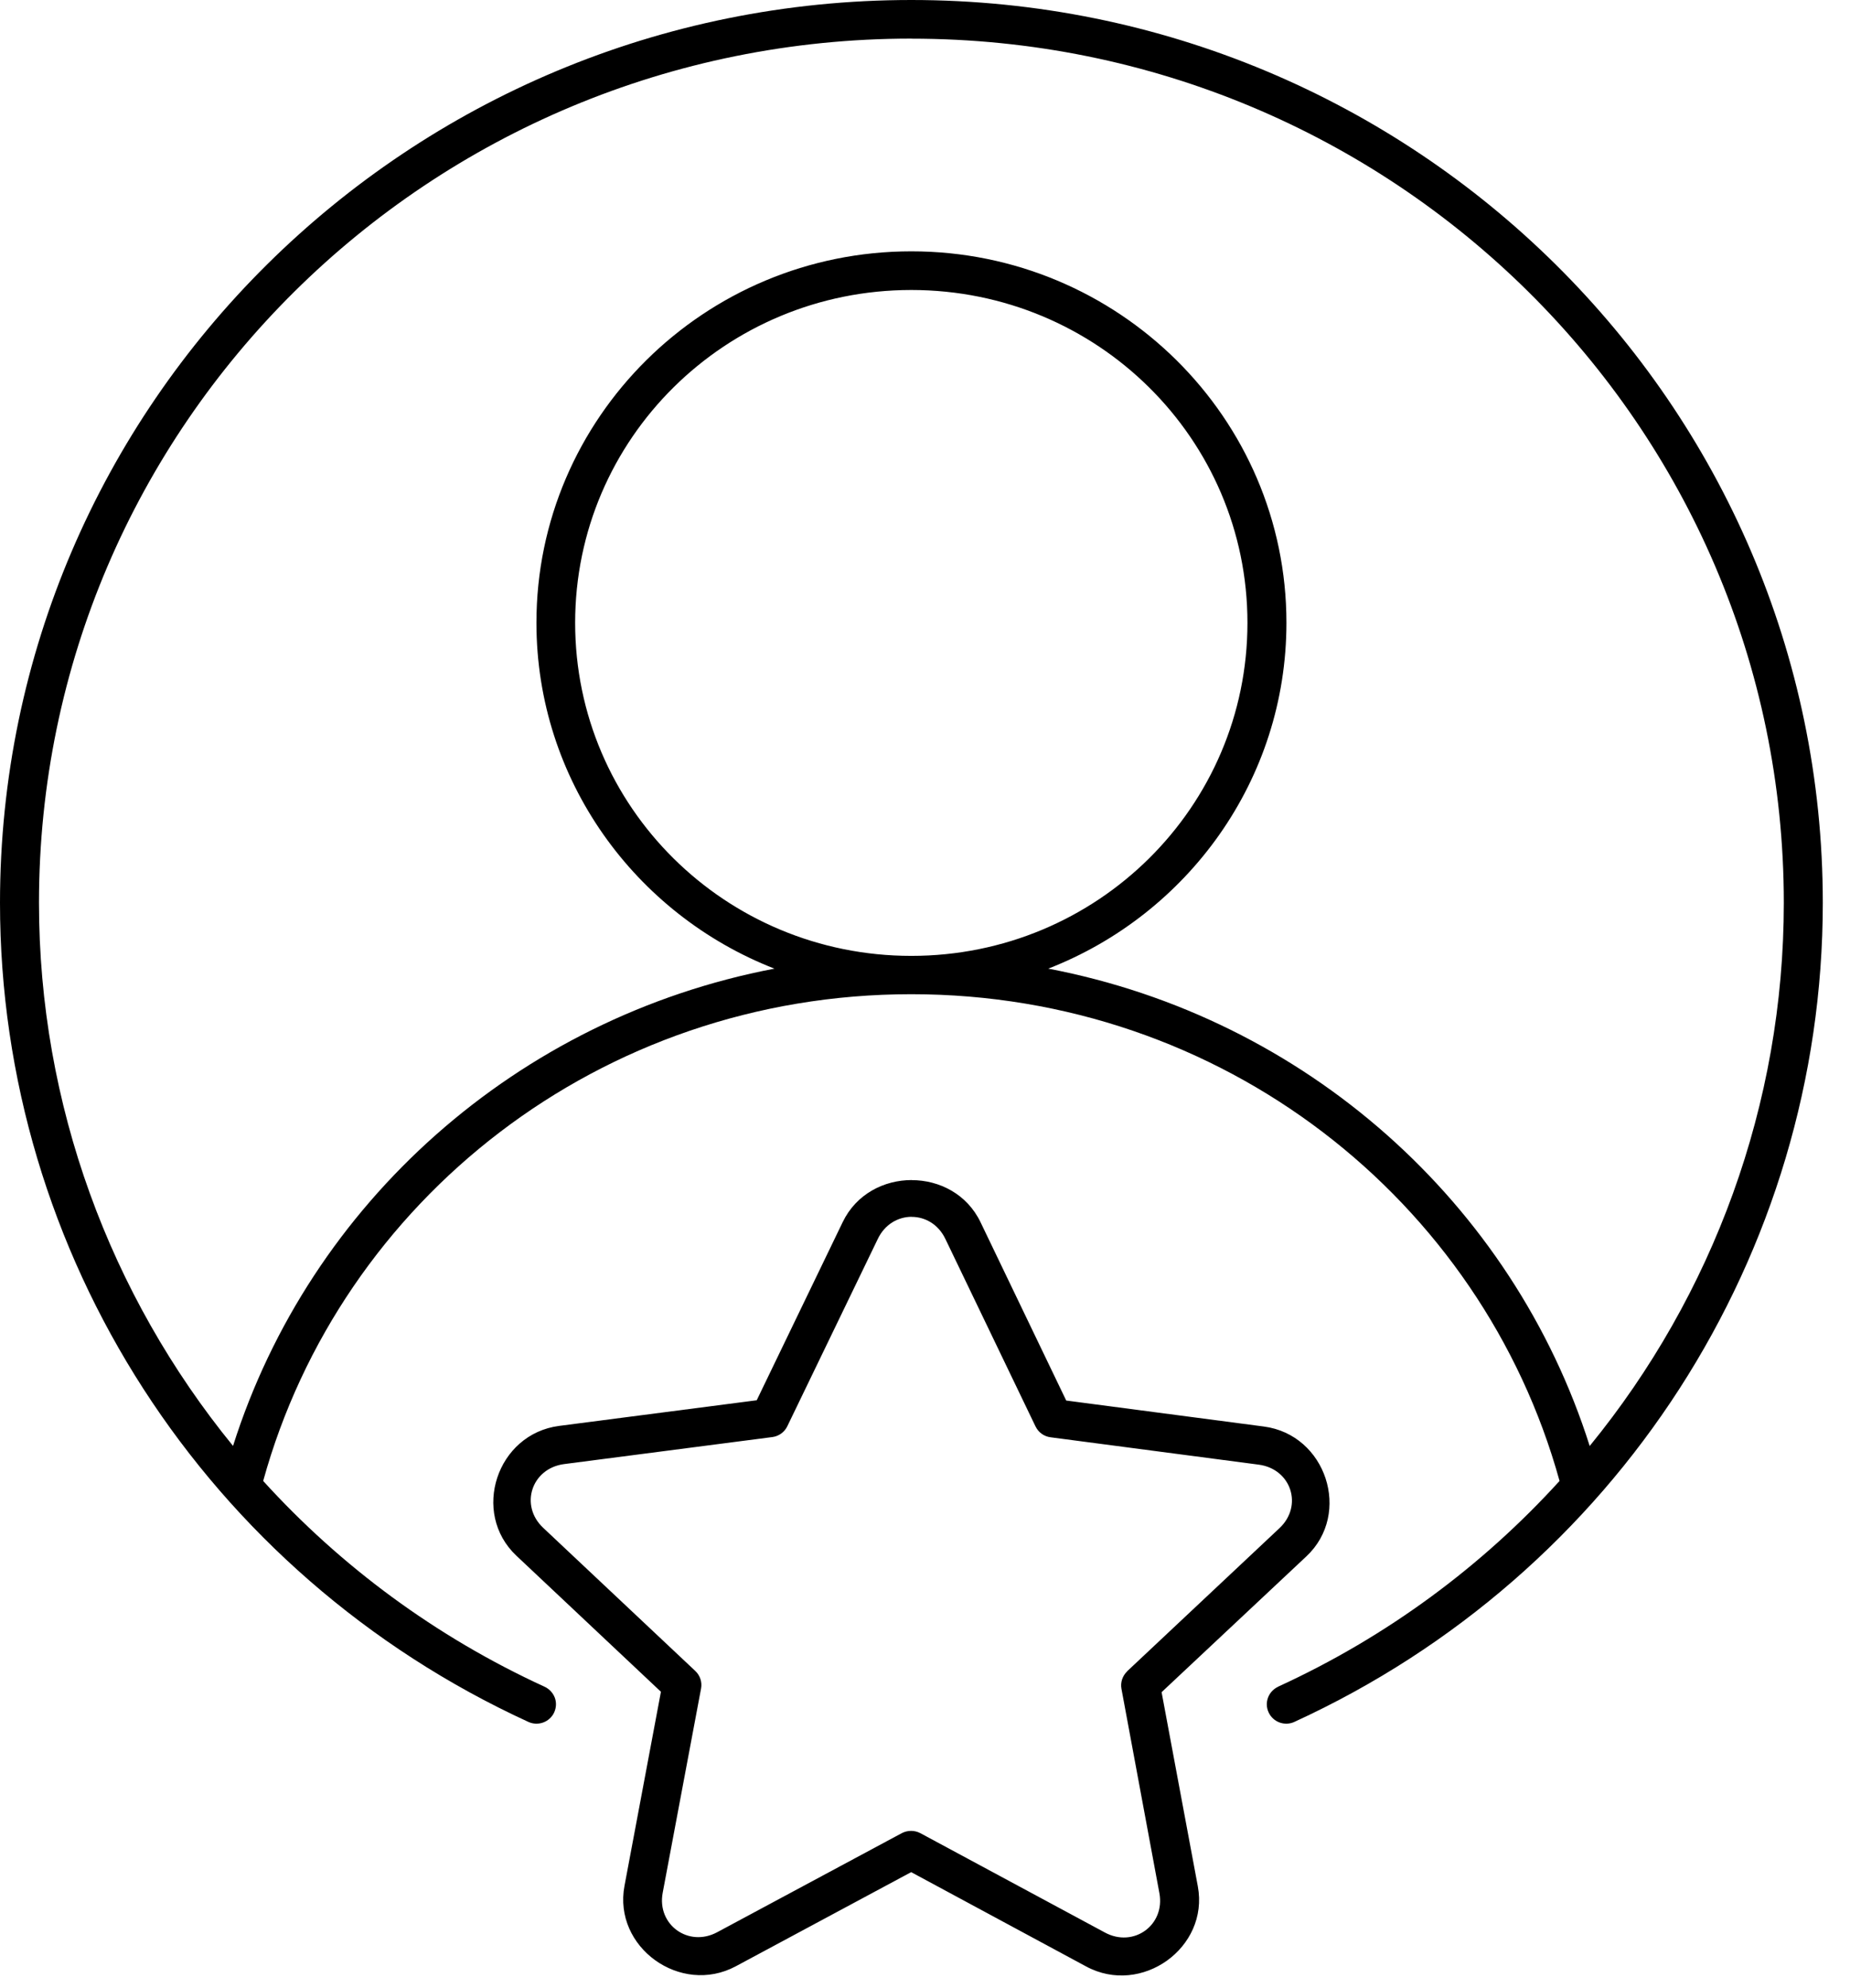 <svg width="27" height="29" viewBox="0 0 27 29" fill="none" xmlns="http://www.w3.org/2000/svg">
<path d="M13.3 0C5.958 0 0 5.9 0 13.169C0 18.298 3.01 22.961 7.71 25.116C7.778 25.148 7.857 25.151 7.928 25.125C7.999 25.099 8.057 25.046 8.088 24.978C8.119 24.91 8.123 24.833 8.097 24.763C8.07 24.693 8.017 24.636 7.949 24.604C6.358 23.875 4.971 22.845 3.841 21.602C4.974 17.503 8.764 14.502 13.3 14.502C17.838 14.502 21.627 17.503 22.761 21.602C21.63 22.845 20.244 23.874 18.653 24.603V24.604C18.511 24.671 18.449 24.837 18.515 24.978C18.546 25.046 18.604 25.099 18.674 25.125C18.746 25.151 18.824 25.148 18.892 25.116C23.593 22.961 26.603 18.298 26.603 13.169C26.603 5.9 20.643 0 13.3 0ZM13.3 0.564C20.335 0.564 26.034 6.205 26.034 13.169C26.034 16.112 24.999 18.892 23.201 21.092C22.077 17.548 19.055 14.846 15.299 14.129C17.333 13.338 18.775 11.376 18.775 9.084C18.775 6.095 16.32 3.666 13.301 3.666C10.282 3.666 7.829 6.095 7.829 9.084C7.829 11.376 9.271 13.338 11.303 14.129C7.548 14.846 4.525 17.547 3.401 21.091C1.605 18.891 0.569 16.111 0.569 13.168C0.569 6.203 6.266 0.563 13.301 0.563L13.3 0.564ZM13.3 4.23C16.013 4.23 18.206 6.4 18.206 9.085C18.206 11.771 16.012 13.943 13.3 13.943C10.588 13.943 8.394 11.771 8.394 9.085C8.394 6.4 10.588 4.23 13.3 4.23ZM13.306 17.213C12.902 17.213 12.497 17.416 12.299 17.826L11.044 20.425L8.16 20.799C7.25 20.917 6.871 22.065 7.536 22.692L9.646 24.677L9.114 27.509C8.946 28.403 9.932 29.113 10.739 28.681L13.298 27.308L15.852 28.684C16.659 29.119 17.648 28.41 17.482 27.516L16.953 24.683L19.066 22.702C19.732 22.078 19.355 20.927 18.445 20.808L15.561 20.429L14.311 17.829C14.114 17.418 13.71 17.214 13.307 17.214L13.306 17.213ZM13.306 17.75C13.501 17.75 13.694 17.857 13.797 18.071L15.114 20.809V20.808C15.156 20.895 15.238 20.953 15.333 20.965L18.369 21.364C18.845 21.426 19.021 21.965 18.673 22.291L16.45 24.378L16.451 24.379C16.382 24.445 16.35 24.54 16.367 24.633L16.921 27.615C17.007 28.081 16.544 28.416 16.124 28.188L13.433 26.74C13.348 26.695 13.246 26.695 13.16 26.74L10.468 28.184C10.048 28.41 9.584 28.075 9.672 27.608L10.232 24.628C10.249 24.535 10.217 24.439 10.148 24.374L7.926 22.284C7.58 21.957 7.759 21.418 8.233 21.356L11.27 20.962H11.271C11.366 20.95 11.449 20.89 11.49 20.805L12.812 18.07C12.915 17.856 13.11 17.749 13.305 17.749L13.306 17.75Z" fill="black"/>
</svg>
